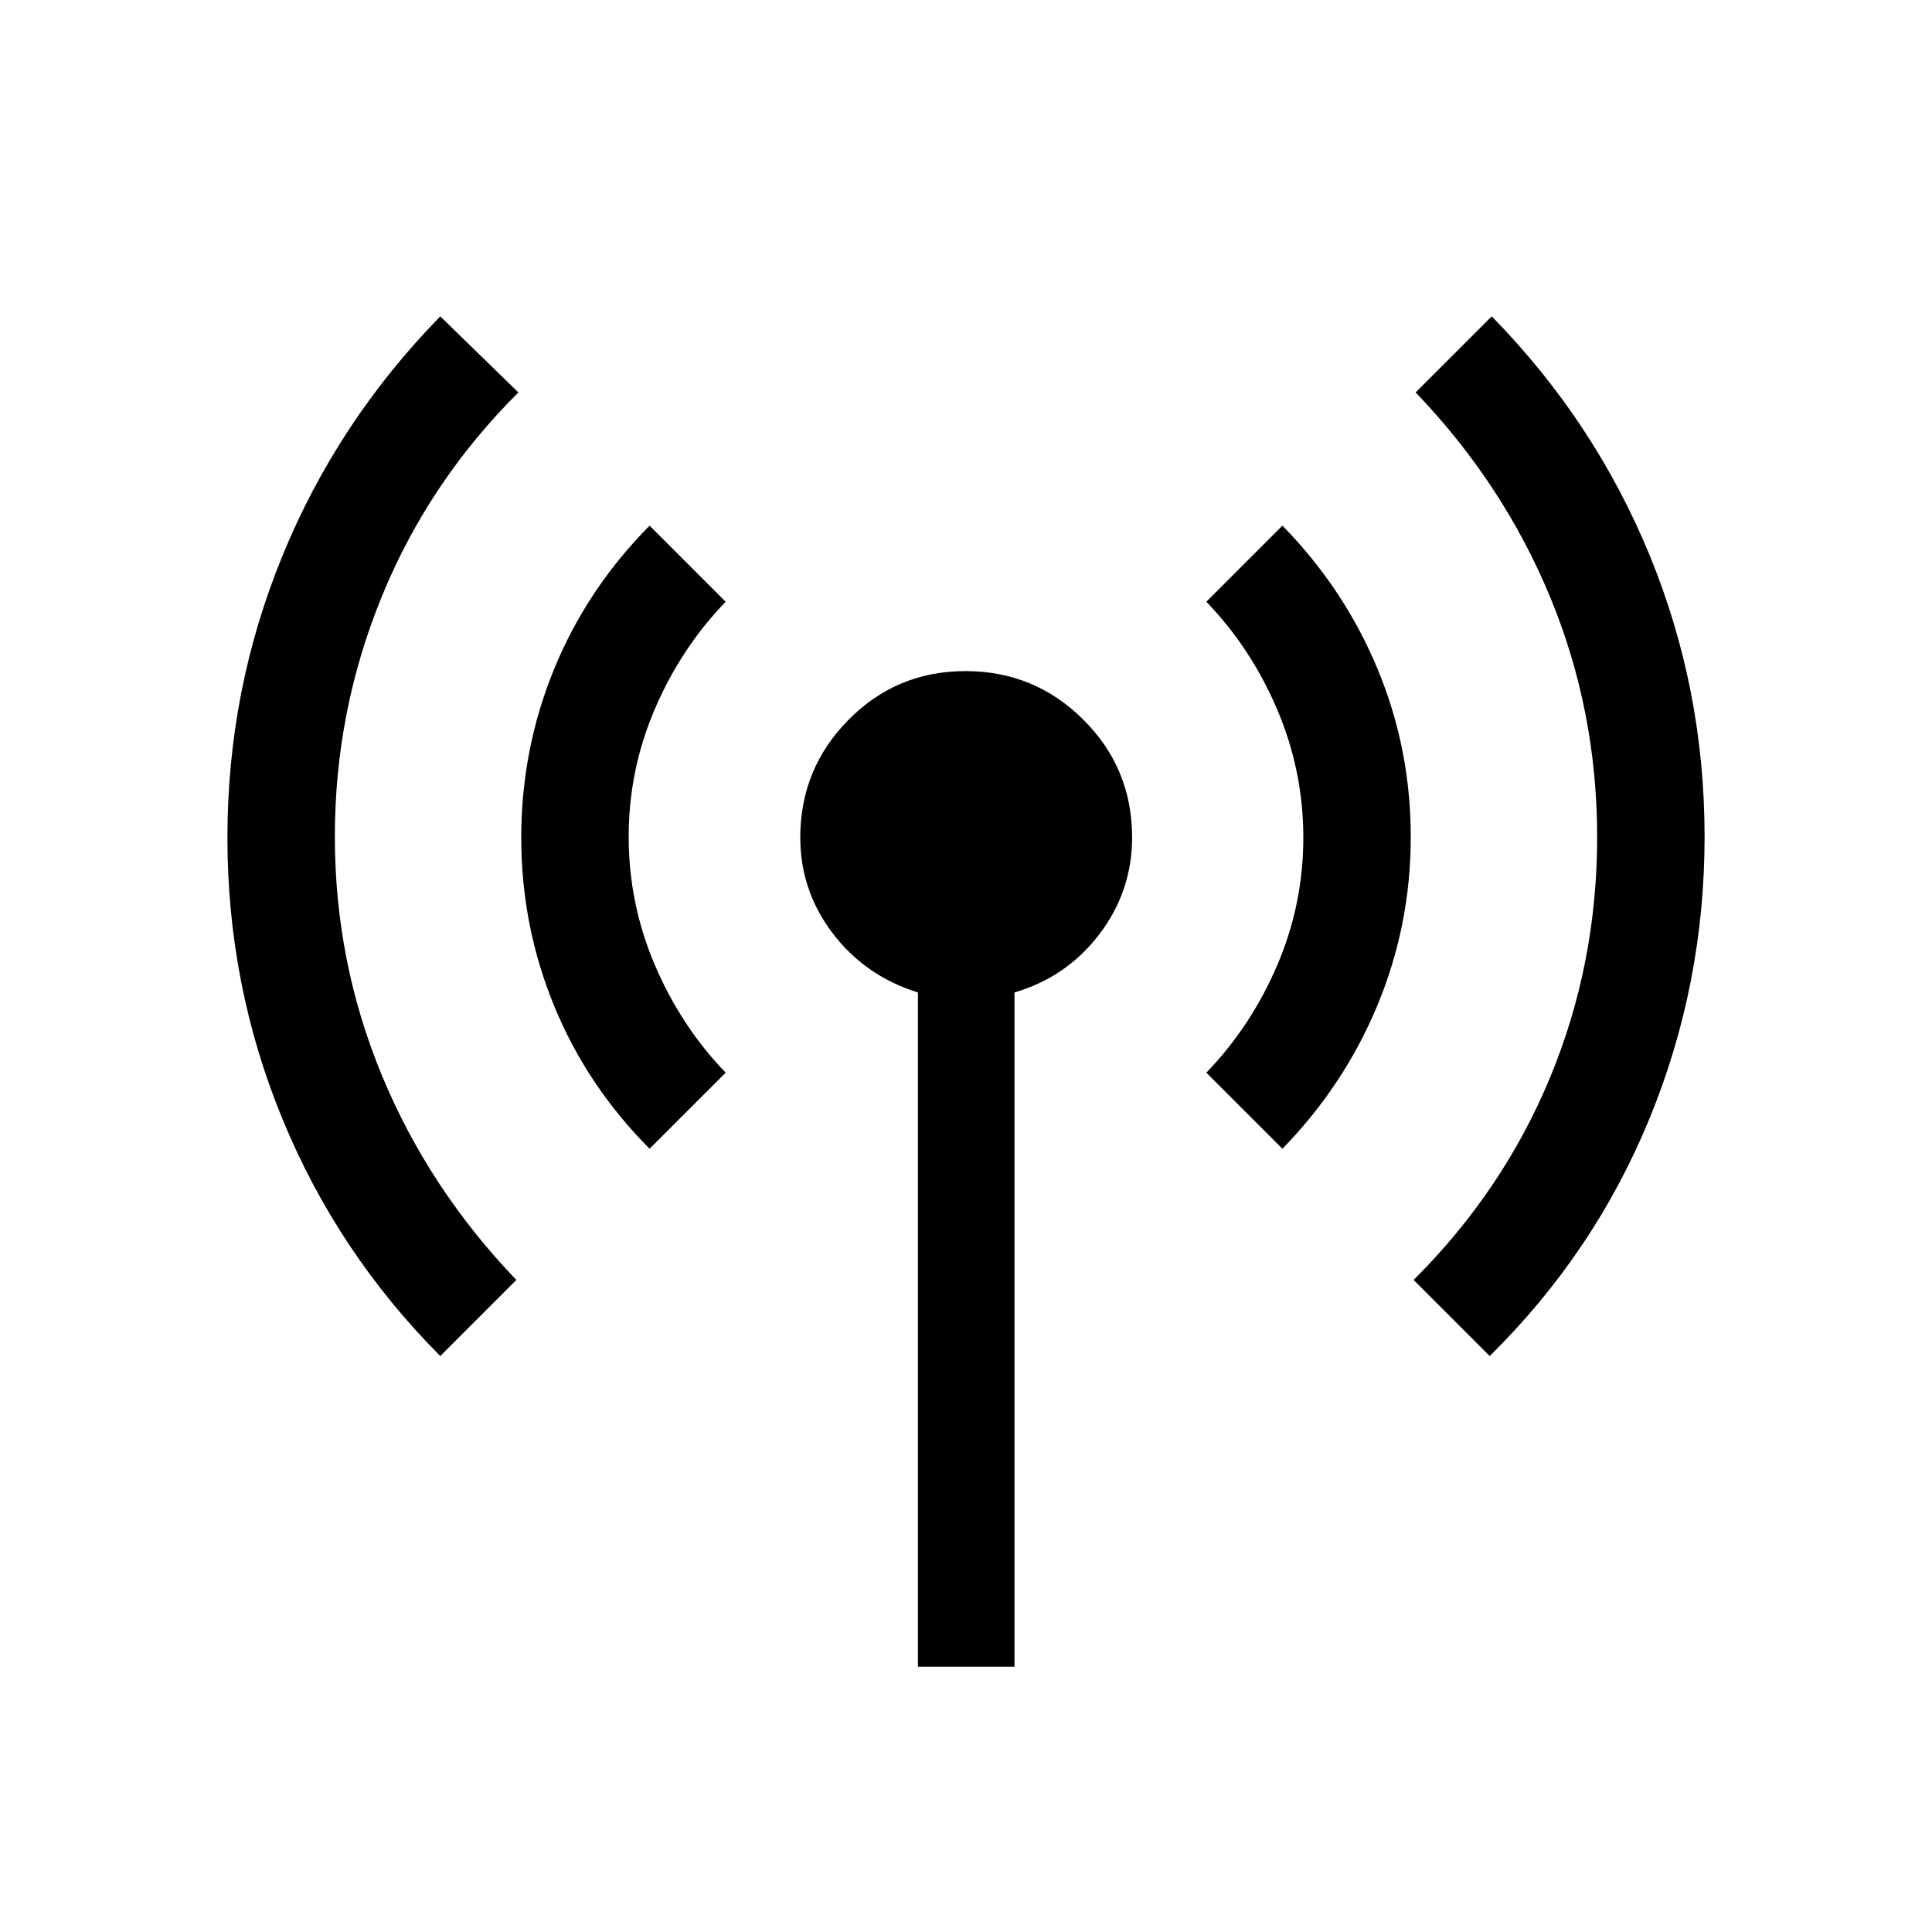 <svg xmlns="http://www.w3.org/2000/svg" height="20" viewBox="0 -960 960 960" width="20"><path d="M218.77-286.193q-50.997-51.19-78.383-117.684-27.386-66.493-27.386-139.866 0-73.372 27.335-140.073 27.336-66.701 78.434-118.991L257.577-765q-44.5 44.308-67.846 101.36-23.346 57.053-23.346 119.292 0 62.239 23.346 118.64 23.346 56.4 66.846 101.708l-37.807 37.807Zm104-103q-31.162-31.327-47.465-71.078-16.304-39.752-16.304-83.559 0-43.807 16.304-83.65 16.303-39.843 47.465-71.327L360.577-661q-22.192 23-35.192 53.297-13 30.298-13 63.5 0 33.203 13 63.703t35.192 53.5l-37.807 37.807Zm133.346 257.384v-335.038q-26.231-8.199-42.346-29.383-16.115-21.185-16.115-47.651 0-34.157 23.928-58.407t58.192-24.25q34.263 0 58.513 24.122t24.25 58.527q0 26.643-16.212 48.011-16.211 21.369-42.25 29.031v335.038h-47.96ZM637.23-389.193 599.423-427q22.192-23 35.192-53.297 13-30.298 13-63.5 0-33.203-13-63.703T599.423-661l37.807-37.807q30.674 31.327 47.222 71.078 16.547 39.752 16.547 83.559 0 43.807-16.547 83.65-16.548 39.843-47.222 71.327Zm103 103L702.423-324q44.5-44.308 67.846-100.708Q793.615-481.109 793.615-544t-23.346-119.292q-23.346-56.4-66.846-101.708l37.807-37.807q51.098 52.143 78.434 118.648 27.335 66.505 27.335 139.889 0 73.385-27.386 140.099-27.386 66.713-79.383 117.978Z"/></svg>
